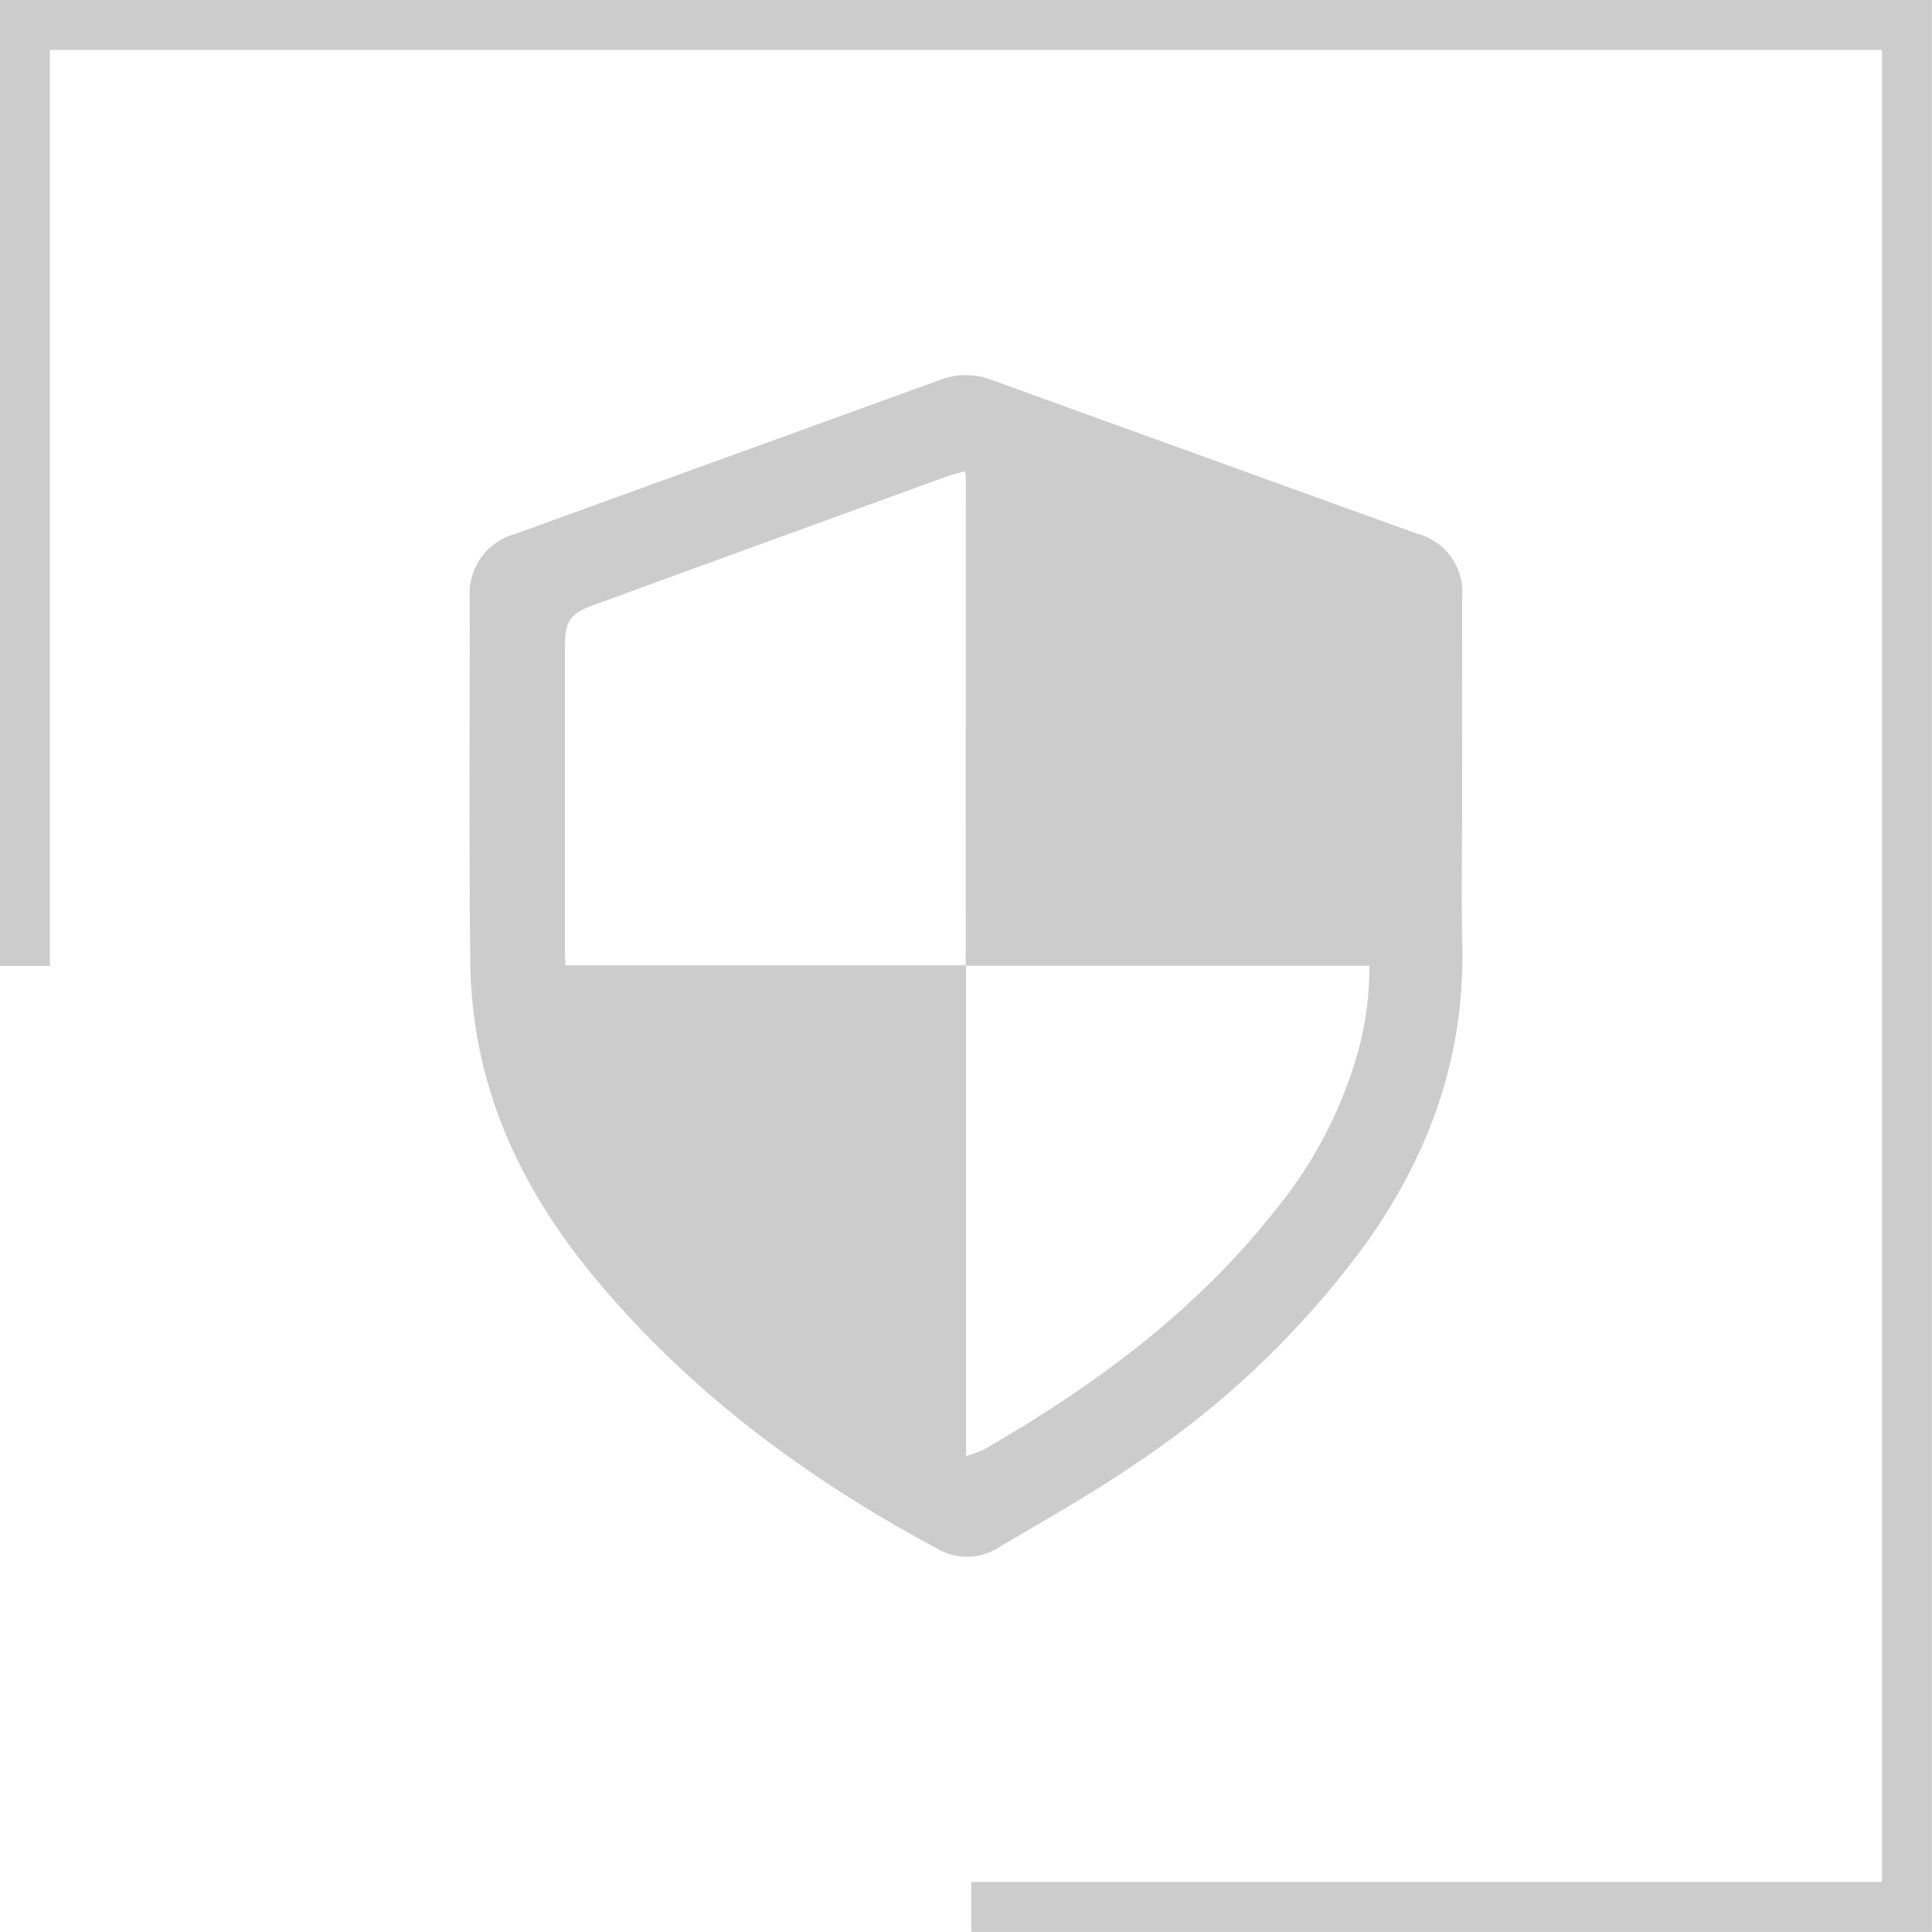 <svg xmlns="http://www.w3.org/2000/svg" width="169" height="169" viewBox="0 0 169 169">
  <defs>
    <style>
      .cls-1 {
        fill: #ccc;
        fill-rule: evenodd;
      }
    </style>
  </defs>
  <path id="security_icon.svg" class="cls-1" d="M740,203v84.5h4.369V207.369H904.623V367.623H824.962v4.369h84.029V203H740Zm127.9,69.729c0,4.376-.072,8.753.015,13.127,0.19,9.588-2.882,18.1-8.368,25.829a79.226,79.226,0,0,1-20.157,19.322c-3.9,2.678-8.052,4.993-12.124,7.414a5.13,5.13,0,0,1-5.3.034c-11.135-5.959-21.167-13.347-29.384-23.015-5.051-5.943-8.907-12.577-10.557-20.282a40.854,40.854,0,0,1-.894-8.1c-0.1-10.568-.042-21.138-0.039-31.708a5.4,5.4,0,0,1,3.974-5.645q18.573-6.732,37.146-13.467a6.346,6.346,0,0,1,4.521-.009q18.622,6.748,37.256,13.461a5.284,5.284,0,0,1,3.91,5.571Q867.907,263.995,867.9,272.729Zm-43.393,14.716v42.914a10.446,10.446,0,0,0,1.557-.568c9.64-5.54,18.492-12.058,25.438-20.868a38.078,38.078,0,0,0,7.372-14.224,28.126,28.126,0,0,0,.916-7.223H824.474q0.008-21.4.013-42.8a2.85,2.85,0,0,0-.086-0.454c-0.59.172-1.144,0.3-1.675,0.492q-15.387,5.593-30.77,11.2c-2.07.753-2.535,1.4-2.536,3.561q0,13.425,0,26.85c0,0.356.031,0.713,0.051,1.117h35.032Z" transform="translate(-740 -203)"/>
</svg>
